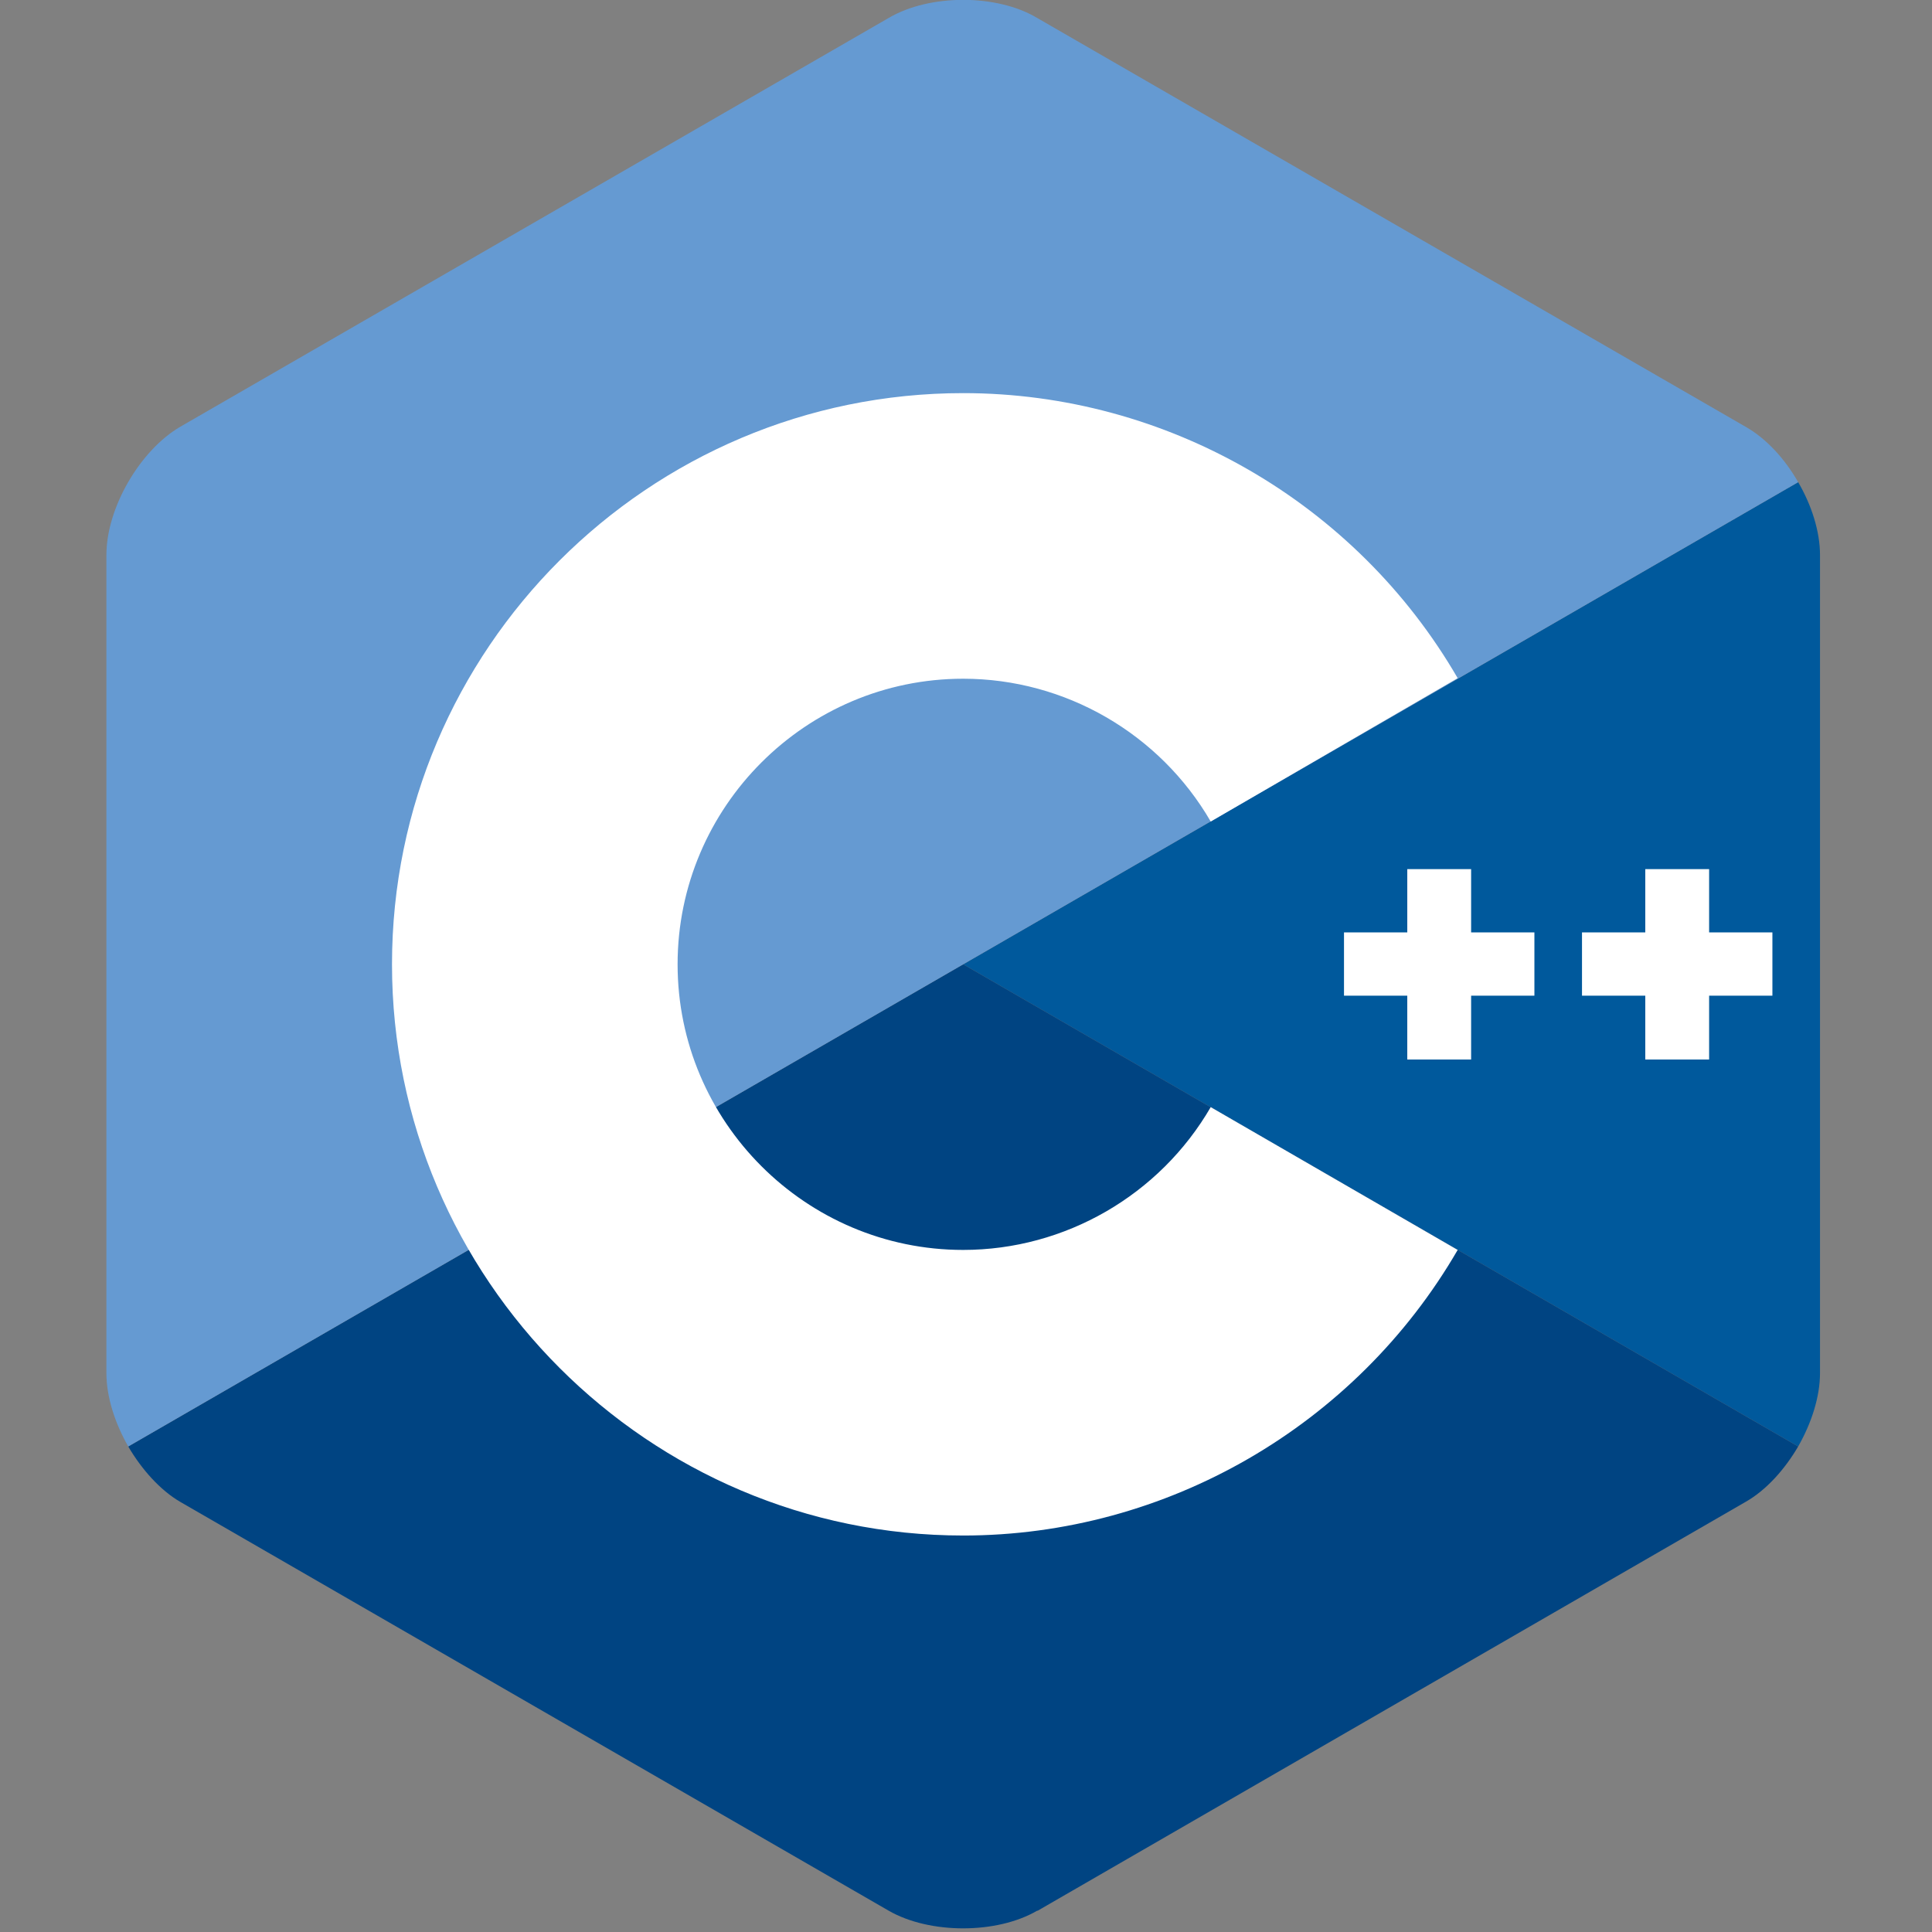 <svg xmlns="http://www.w3.org/2000/svg" version="1.2" viewBox="0 0 345 345"><rect x="0" y="0" width="345" height="345" fill="#808080" stroke="none"/><style>.d{fill:#fff}</style><path d="M321.1 258.3c2.4-4.2 3.9-8.9 3.9-13.1V99.1c0-4.2-1.5-8.9-3.9-13L172 172.2z" style="fill:#00599c"/><path d="m185.3 341.2 126.4-73c3.7-2.1 7-5.8 9.4-9.9L172 172.2 22.9 258.3c2.4 4.1 5.7 7.8 9.3 9.9l126.5 73c7.3 4.2 19.3 4.2 26.5 0z" style="fill:#004482"/><path d="M321.1 86.1c-2.4-4.2-5.7-7.8-9.4-9.9l-126.5-73c-7.2-4.3-19.2-4.3-26.5 0l-126.5 73C25 80.4 19 90.7 19 99.1v146.1c0 4.2 1.5 8.9 3.9 13.1L172 172.2z" style="fill:#659ad2"/><path d="M172 274.2c-56.2 0-102-45.8-102-102 0-56.3 45.8-102 102-102 36.3 0 70.1 19.5 88.3 50.9l-44.1 25.6c-9.1-15.7-26-25.5-44.2-25.5-28.1 0-51 22.9-51 51s22.9 51 51 51c18.2 0 35.1-9.8 44.2-25.5l44.1 25.5c-18.2 31.4-52 51-88.3 51" class="d"/><path d="M274 166.5h-11.3v-11.3h-11.4v11.3H240v11.3h11.3v11.4h11.4v-11.4H274zm42.5 0h-11.3v-11.3h-11.4v11.3h-11.3v11.3h11.3v11.4h11.4v-11.4h11.3z" class="d"/></svg>